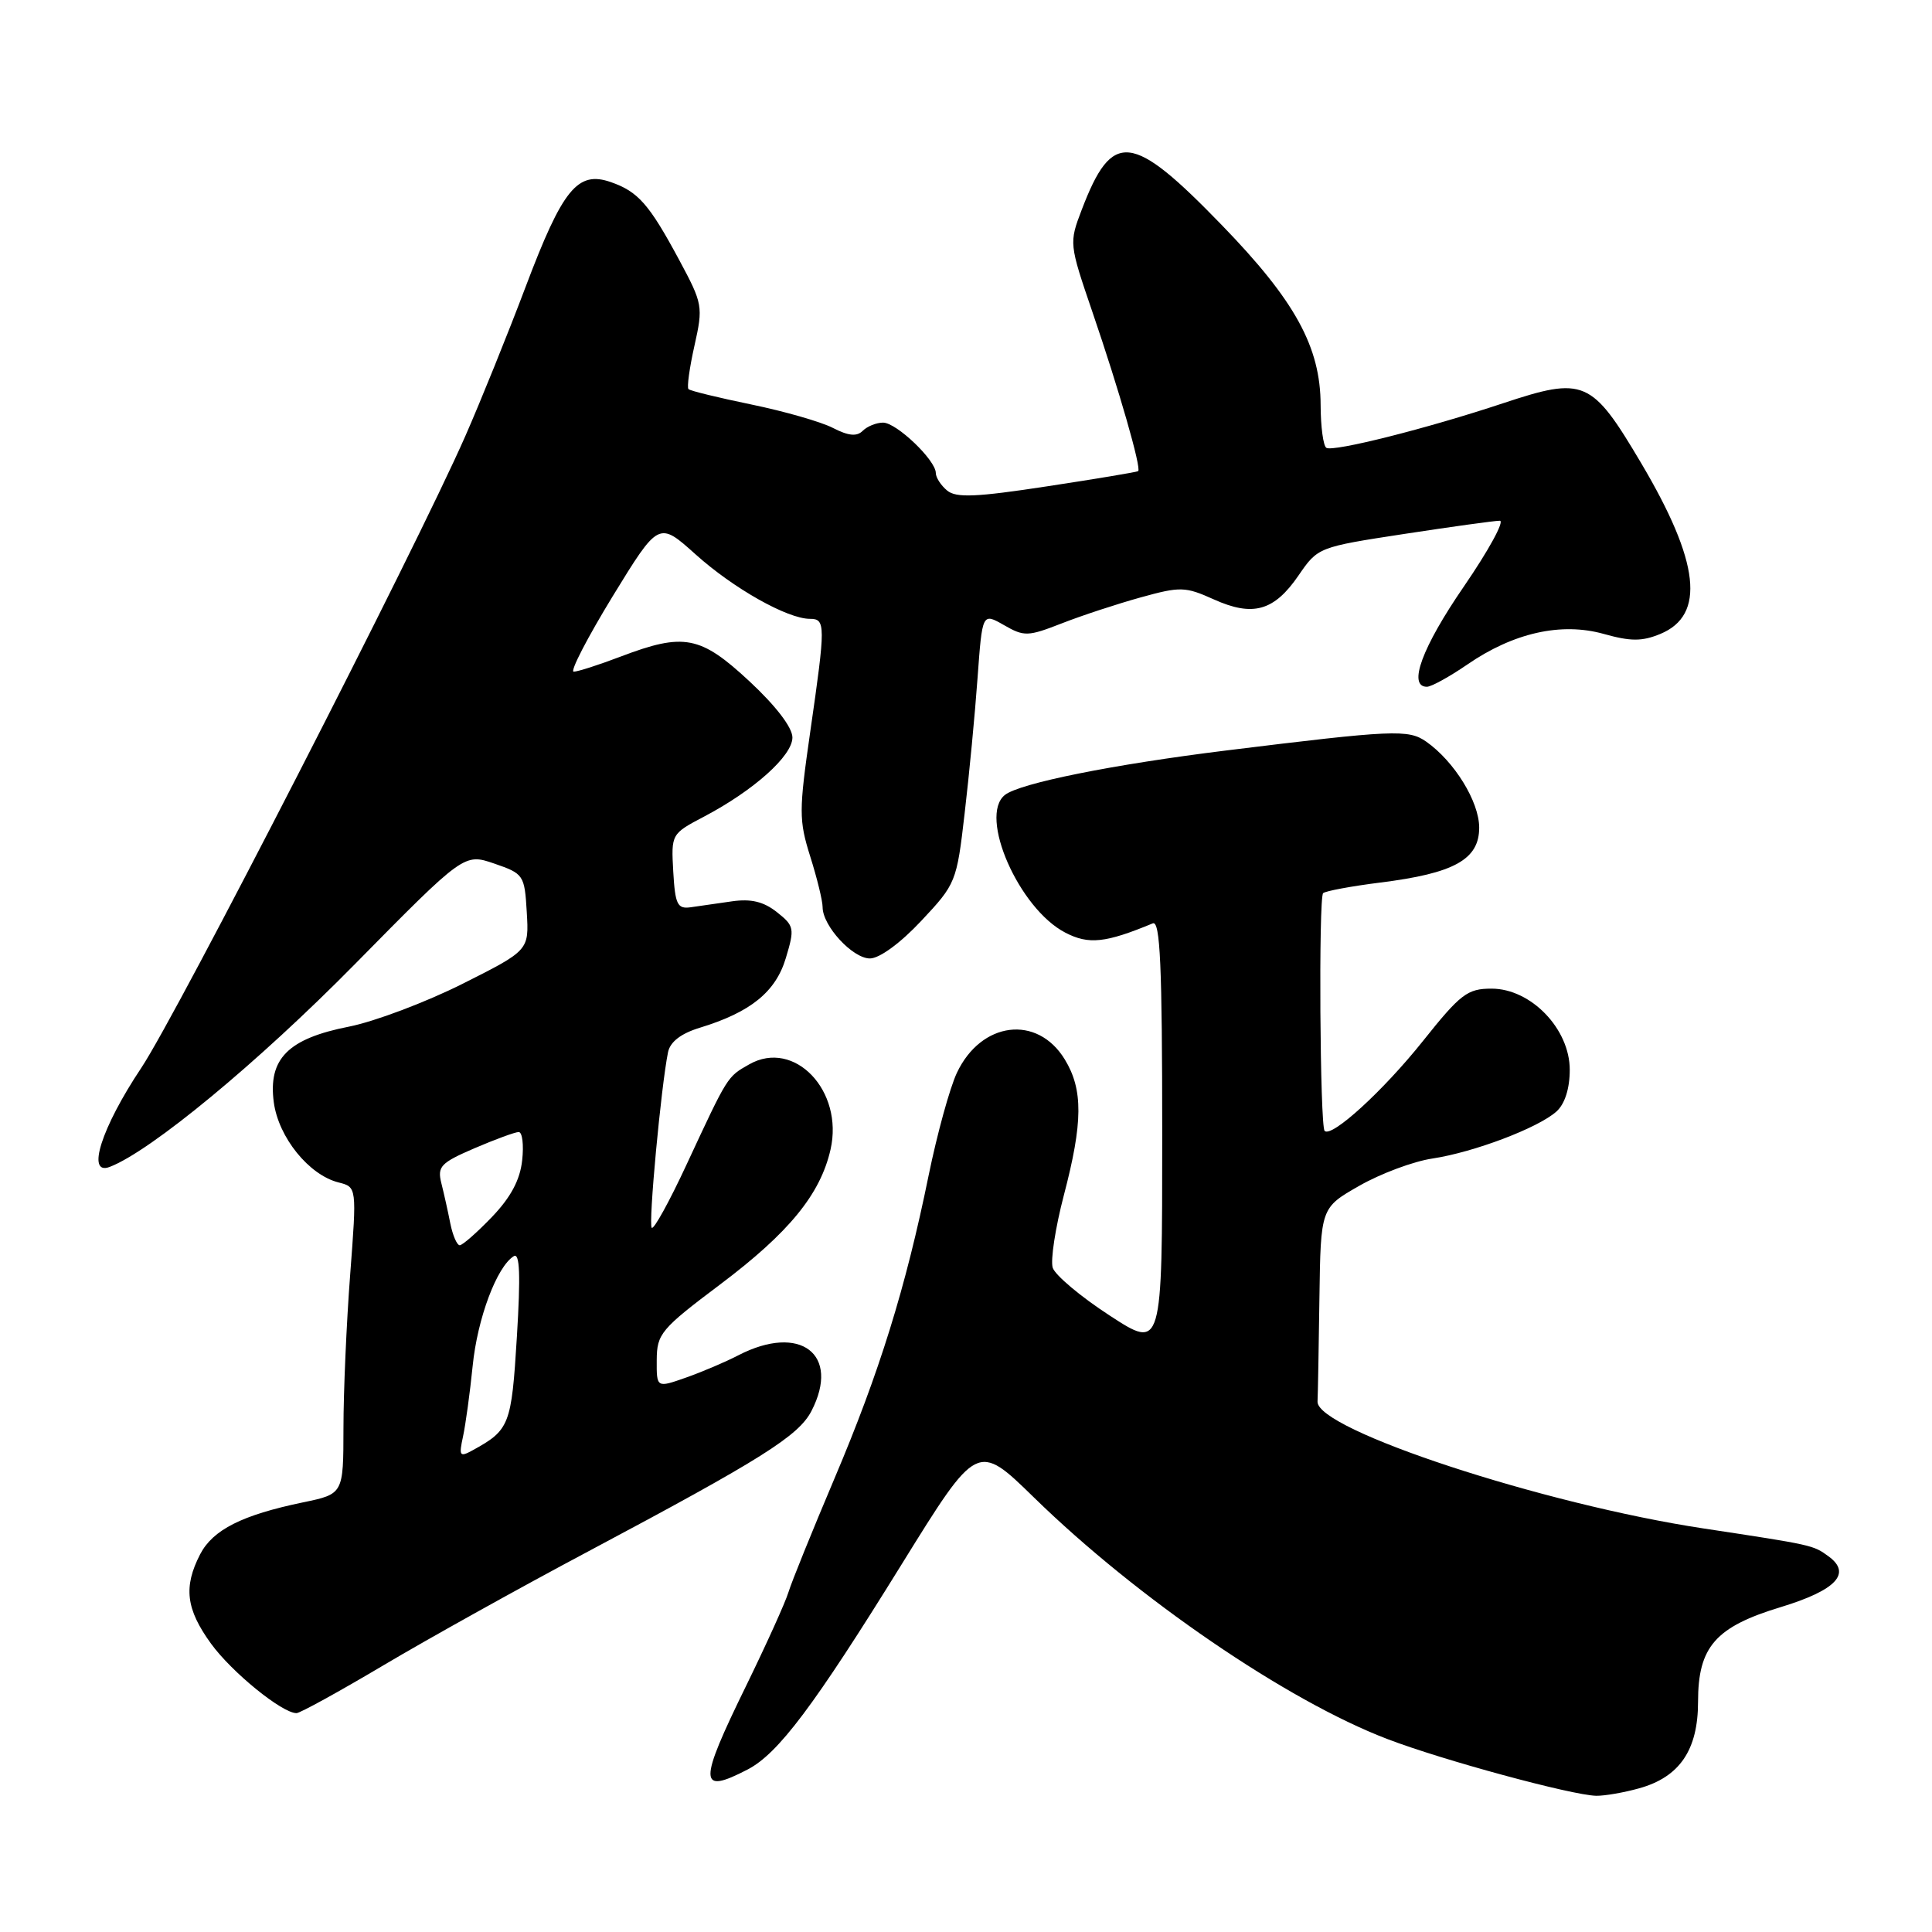 <?xml version="1.0" encoding="UTF-8" standalone="no"?>
<!DOCTYPE svg PUBLIC "-//W3C//DTD SVG 1.1//EN" "http://www.w3.org/Graphics/SVG/1.1/DTD/svg11.dtd" >
<svg xmlns="http://www.w3.org/2000/svg" xmlns:xlink="http://www.w3.org/1999/xlink" version="1.1" viewBox="0 0 256 256">
 <g >
 <path fill="currentColor"
d=" M 217.20 236.96 C 222.56 235.47 225.00 231.88 225.00 225.50 C 225.00 218.20 227.30 215.57 235.99 212.94 C 243.30 210.71 245.39 208.49 242.30 206.23 C 240.25 204.73 240.26 204.73 225.74 202.53 C 204.46 199.31 174.40 189.43 174.58 185.71 C 174.63 184.77 174.74 178.61 174.83 172.02 C 175.00 160.04 175.00 160.04 180.12 157.12 C 182.94 155.51 187.30 153.88 189.81 153.51 C 195.30 152.68 203.83 149.45 206.25 147.27 C 207.35 146.27 208.00 144.24 208.00 141.75 C 208.00 136.33 202.86 131.00 197.64 131.00 C 194.44 131.00 193.53 131.69 188.54 137.95 C 183.29 144.53 176.45 150.78 175.52 149.85 C 174.90 149.23 174.71 118.96 175.32 118.35 C 175.60 118.07 179.02 117.43 182.91 116.94 C 192.69 115.72 196.00 113.88 196.00 109.67 C 196.00 106.22 192.71 100.89 188.98 98.27 C 186.62 96.62 184.65 96.71 162.50 99.44 C 147.50 101.29 135.10 103.78 133.15 105.34 C 129.63 108.14 135.02 120.41 141.16 123.58 C 144.26 125.19 146.48 124.95 152.75 122.35 C 153.73 121.94 154.00 127.93 154.00 150.34 C 154.00 178.85 154.00 178.85 147.03 174.31 C 143.20 171.82 139.81 168.97 139.49 167.98 C 139.18 166.99 139.84 162.68 140.96 158.40 C 143.50 148.73 143.53 144.38 141.09 140.38 C 137.45 134.41 130.01 135.33 126.79 142.16 C 125.85 144.16 124.17 150.27 123.05 155.74 C 120.02 170.62 116.51 181.91 110.57 195.91 C 107.64 202.83 104.89 209.61 104.48 210.96 C 104.07 212.32 101.54 217.90 98.87 223.37 C 92.52 236.34 92.55 237.84 99.04 234.48 C 103.11 232.38 107.83 226.09 119.50 207.24 C 129.50 191.10 129.50 191.10 137.00 198.42 C 150.69 211.79 170.53 225.35 183.83 230.43 C 191.13 233.23 208.26 237.87 211.50 237.95 C 212.60 237.97 215.17 237.53 217.20 236.96 Z  M 50.81 220.66 C 56.69 217.17 68.92 210.36 78.00 205.54 C 100.91 193.35 105.81 190.27 107.52 186.97 C 111.41 179.44 106.03 175.35 97.84 179.58 C 96.15 180.46 93.02 181.79 90.89 182.54 C 87.00 183.91 87.00 183.91 87.02 180.21 C 87.04 176.74 87.57 176.10 95.43 170.19 C 104.55 163.33 108.70 158.25 110.05 152.32 C 111.82 144.52 105.25 137.64 99.28 141.03 C 96.34 142.70 96.48 142.48 90.96 154.34 C 88.70 159.21 86.63 162.96 86.36 162.69 C 85.89 162.22 87.60 143.91 88.52 139.41 C 88.81 138.04 90.24 136.94 92.73 136.18 C 99.46 134.13 102.79 131.43 104.13 126.94 C 105.31 123.02 105.25 122.69 102.94 120.86 C 101.18 119.47 99.52 119.07 97.00 119.43 C 95.08 119.71 92.60 120.07 91.50 120.22 C 89.76 120.46 89.46 119.85 89.21 115.50 C 88.93 110.52 88.94 110.49 93.30 108.20 C 99.89 104.73 105.00 100.15 105.00 97.72 C 105.00 96.40 102.81 93.54 99.32 90.29 C 92.81 84.23 90.63 83.81 82.24 87.00 C 79.35 88.10 76.55 89.00 76.02 89.00 C 75.50 89.00 77.82 84.52 81.17 79.03 C 87.28 69.07 87.28 69.07 92.16 73.45 C 97.17 77.96 104.34 82.00 107.32 82.00 C 109.40 82.00 109.41 82.78 107.37 96.90 C 105.85 107.46 105.85 108.68 107.36 113.49 C 108.26 116.34 109.00 119.36 109.00 120.20 C 109.00 122.69 112.98 127.00 115.27 127.00 C 116.53 127.00 119.31 124.97 122.07 122.02 C 126.66 117.13 126.77 116.88 127.82 107.77 C 128.42 102.67 129.19 94.60 129.53 89.84 C 130.16 81.19 130.16 81.19 133.03 82.83 C 135.71 84.37 136.20 84.35 140.69 82.60 C 143.34 81.56 148.04 80.02 151.14 79.16 C 156.41 77.70 157.05 77.72 160.83 79.42 C 166.02 81.76 168.83 80.97 172.07 76.24 C 174.62 72.52 174.70 72.49 186.07 70.75 C 192.35 69.79 198.05 69.00 198.73 69.00 C 199.40 69.00 197.26 72.92 193.98 77.70 C 188.43 85.77 186.50 91.00 189.07 91.00 C 189.66 91.00 192.07 89.67 194.43 88.05 C 200.55 83.84 206.87 82.42 212.51 84.00 C 216.08 85.00 217.58 85.00 220.00 84.00 C 226.02 81.51 225.23 74.48 217.46 61.36 C 210.89 50.28 209.93 49.86 199.14 53.44 C 189.07 56.79 176.69 59.90 175.75 59.34 C 175.34 59.09 175.00 56.55 174.99 53.69 C 174.98 45.98 171.61 39.84 161.90 29.83 C 149.95 17.49 147.38 17.21 143.34 27.78 C 141.65 32.21 141.66 32.29 144.76 41.37 C 148.27 51.62 151.28 62.10 150.81 62.43 C 150.64 62.55 145.21 63.46 138.75 64.44 C 129.33 65.88 126.70 65.99 125.50 65.00 C 124.67 64.31 124.00 63.27 124.00 62.68 C 124.00 60.98 118.79 56.00 117.01 56.00 C 116.13 56.00 114.91 56.49 114.31 57.09 C 113.53 57.87 112.42 57.76 110.36 56.70 C 108.79 55.89 103.93 54.50 99.57 53.60 C 95.21 52.70 91.45 51.79 91.23 51.56 C 91.00 51.34 91.36 48.75 92.02 45.80 C 93.18 40.62 93.12 40.26 90.01 34.47 C 86.02 27.05 84.56 25.39 80.94 24.13 C 76.53 22.59 74.55 25.03 69.65 38.00 C 67.26 44.33 63.66 53.23 61.65 57.80 C 55.02 72.87 23.48 134.37 18.72 141.50 C 13.43 149.43 11.39 155.83 14.54 154.62 C 19.99 152.53 34.17 140.80 47.00 127.78 C 61.50 113.06 61.50 113.06 65.50 114.43 C 69.39 115.77 69.51 115.94 69.80 120.87 C 70.10 125.93 70.10 125.93 61.25 130.38 C 56.38 132.82 49.63 135.36 46.26 136.03 C 38.16 137.62 35.51 140.29 36.28 146.07 C 36.91 150.71 40.93 155.69 44.86 156.68 C 47.28 157.29 47.28 157.29 46.40 168.89 C 45.91 175.28 45.51 184.43 45.51 189.23 C 45.50 197.96 45.50 197.96 40.16 199.07 C 32.07 200.75 28.21 202.70 26.52 205.95 C 24.29 210.28 24.64 213.21 27.96 217.79 C 30.71 221.58 37.38 227.00 39.29 227.00 C 39.75 227.00 44.93 224.15 50.81 220.66 Z  M 61.35 190.36 C 61.69 188.79 62.27 184.57 62.63 181.00 C 63.26 174.69 65.83 167.84 68.08 166.45 C 68.88 165.96 68.99 168.93 68.49 177.13 C 67.77 188.87 67.53 189.48 62.61 192.18 C 60.91 193.11 60.79 192.93 61.35 190.36 Z  M 59.67 162.12 C 59.36 160.53 58.82 158.12 58.48 156.77 C 57.93 154.57 58.39 154.08 62.87 152.15 C 65.62 150.97 68.26 150.00 68.73 150.00 C 69.21 150.00 69.42 151.69 69.19 153.75 C 68.91 156.35 67.68 158.65 65.19 161.25 C 63.21 163.31 61.29 165.00 60.92 165.00 C 60.55 165.00 59.99 163.70 59.67 162.12 Z "/>
</g>
</svg>